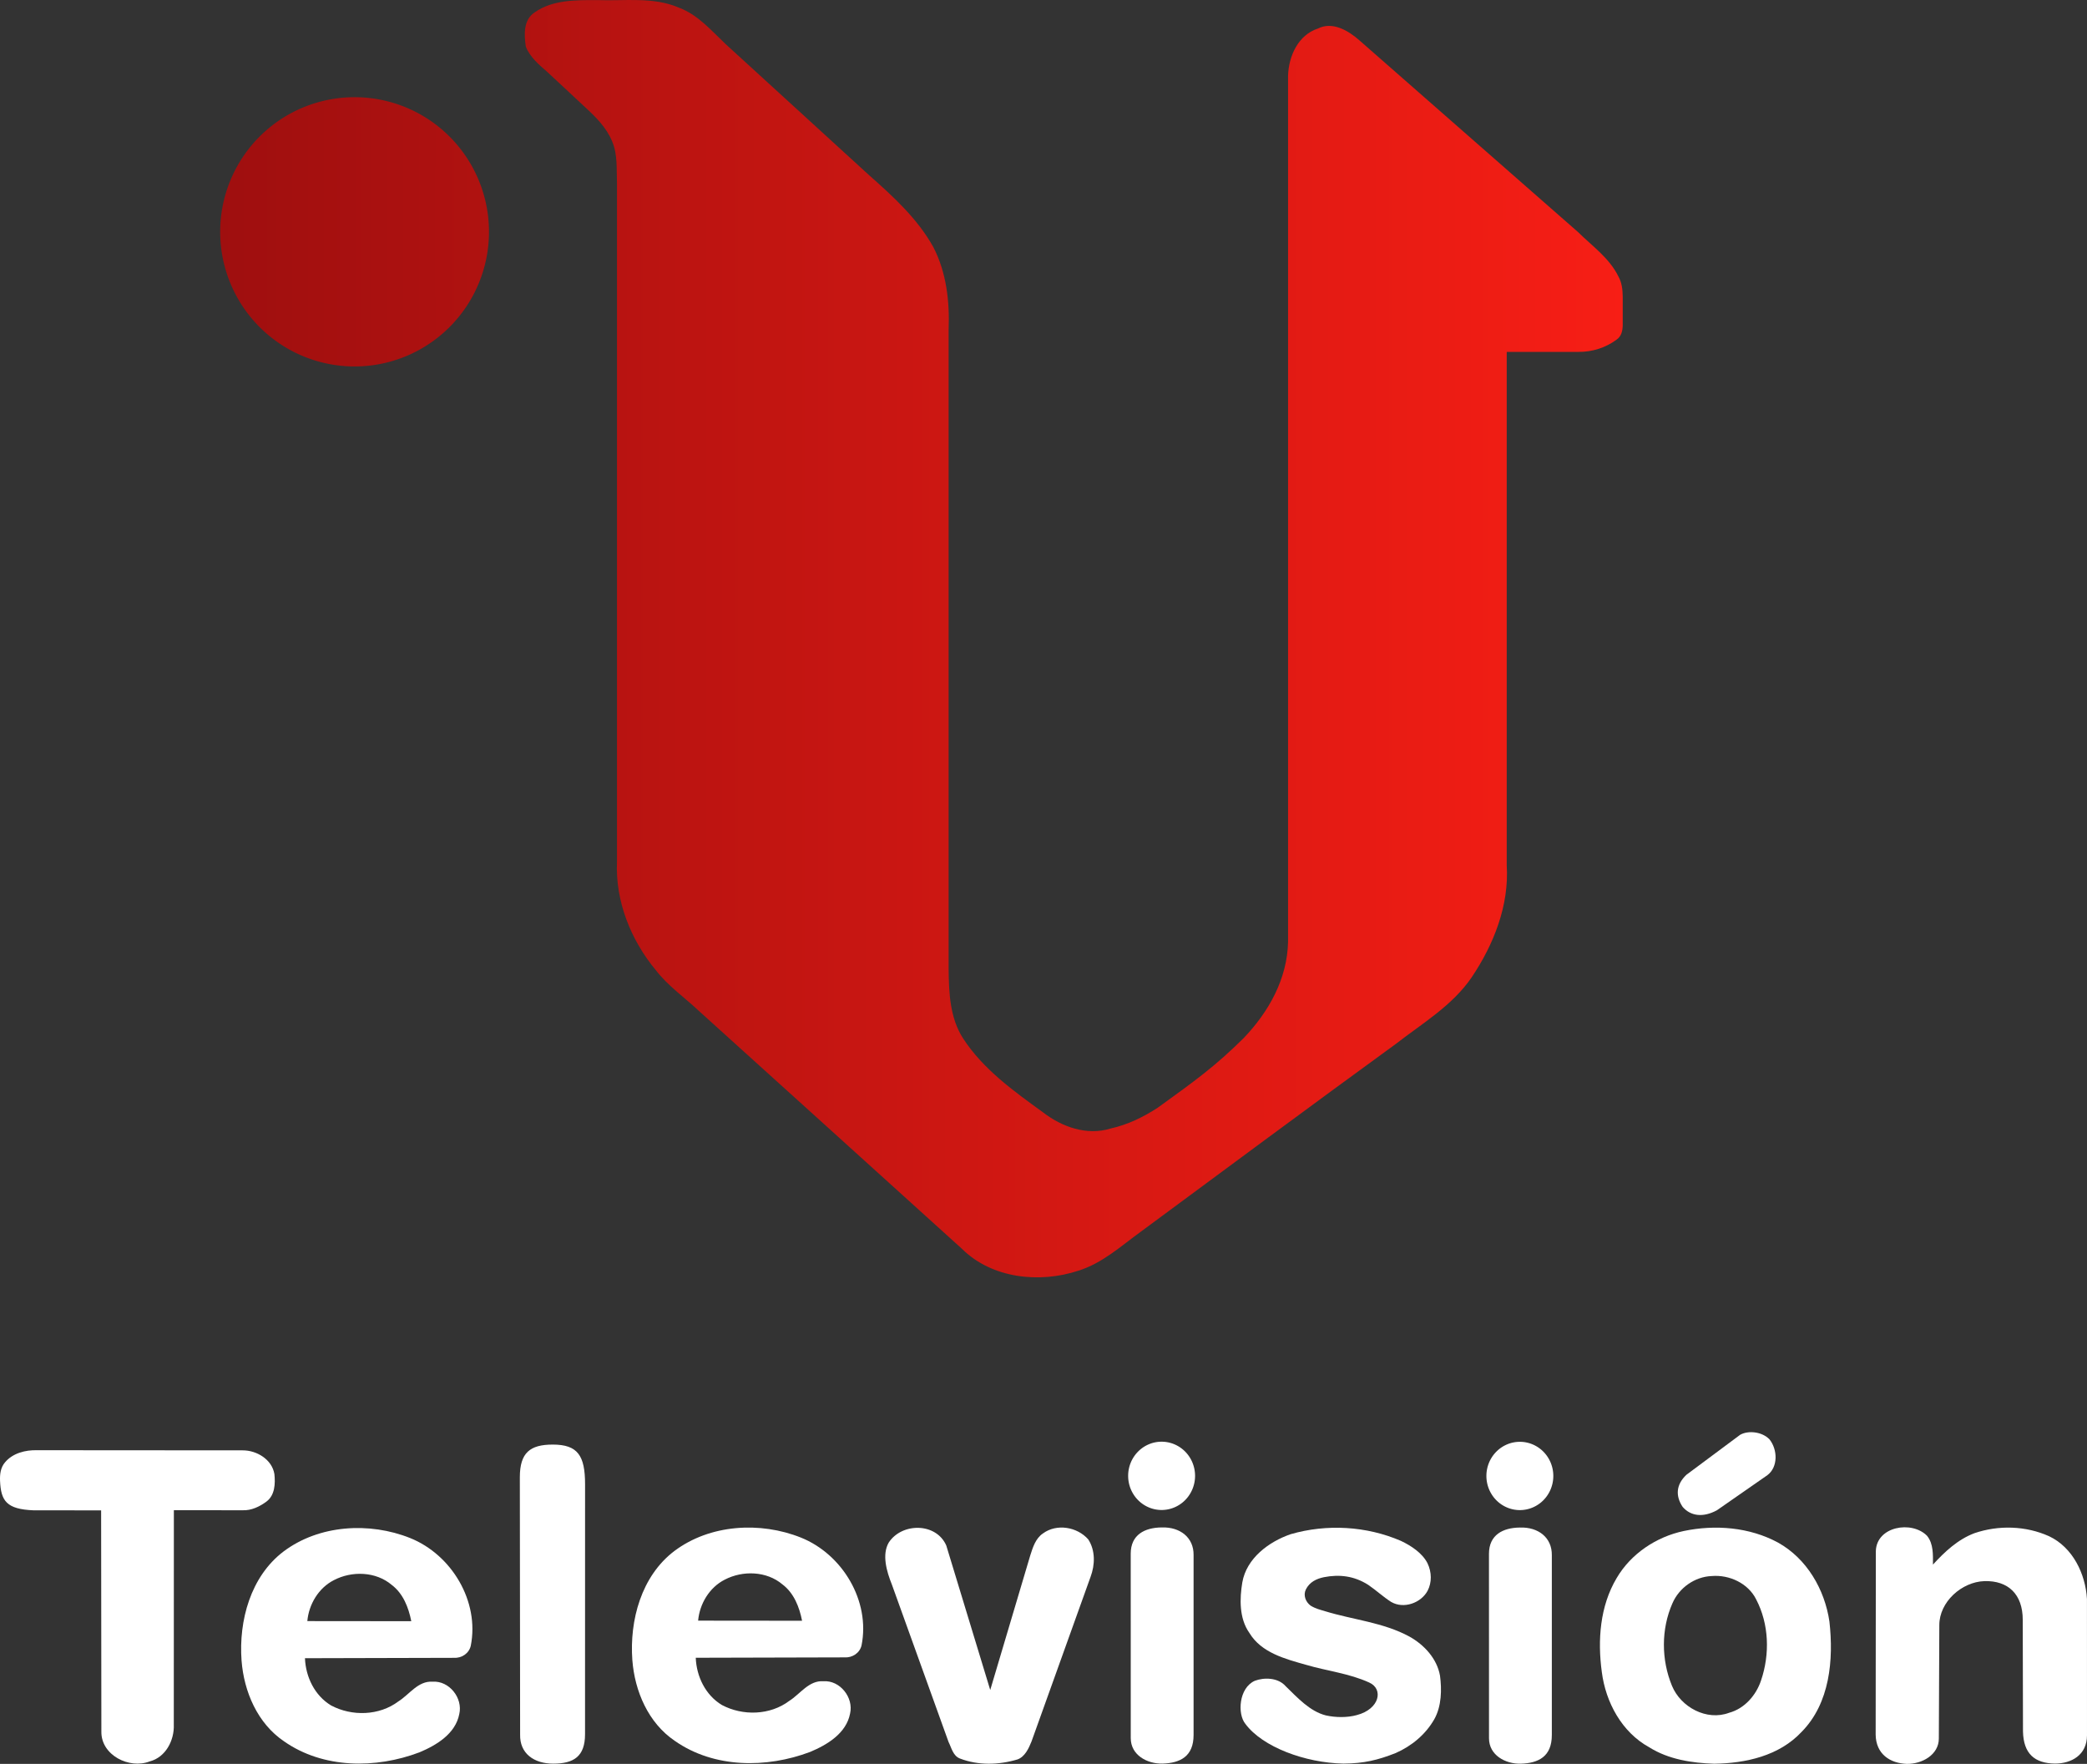 <?xml version="1.0" encoding="UTF-8"?>
<svg id="svg43" width="599.92pt" height="507.02pt" version="1.1" viewBox="0 0 599.92 507.02" xmlns="http://www.w3.org/2000/svg" xmlns:cc="http://creativecommons.org/ns#" xmlns:dc="http://purl.org/dc/elements/1.1/" xmlns:rdf="http://www.w3.org/1999/02/22-rdf-syntax-ns#">
 <rect x="0" y="0" width="599.92" height="507.02" fill="#333333" stroke="none"/>
 <defs id="defs47">
  <linearGradient id="linearGradient954" x1="63.291" x2="466.46" y1="183.58" y2="183.58" gradientUnits="userSpaceOnUse">
   <stop id="stop948" stop-color="#9f0f0f" offset="0"/>
   <stop id="stop950" stop-color="#f71e15" offset="1"/>
  </linearGradient>
 </defs>
 <g id="g943" fill="url(#linearGradient954)">
  <path id="path11" d="m153.71 3.545c5.18-3.65 11.92-3.52 17.99-3.52 7.86 0.3 16.12-1.03 23.57 2.22 5.43 2.06 9.25 6.59 13.36 10.47l41.27 37.71c6.89 6.09 13.86 12.46 18.38 20.58 3.76 7.25 4.72 15.58 4.41 23.69v184.04c0.07 6.76 0.39 13.91 4.15 19.74 5.78 8.9 14.56 15.16 23.02 21.29 5.39 4.18 12.6 6.73 19.35 4.63 4.993-1.109 9.438-3.294 13.601-5.995 10.836-7.833 16.45-11.86 24.675-19.993 7.231-7.556 12.55-17.038 12.774-27.692v-249c0.18-5.59 2.91-11.67 8.59-13.51 4.22-2.14 8.8 0.64 11.95 3.42l62.82 55.09c4.06 4.01 8.98 7.44 11.56 12.68 1.049 1.843 1.253 3.869 1.282 5.933v8.22c-0.055 1.587-0.371 3.126-1.782 4.087-3.12 2.33-7.03 3.555-10.91 3.515h-20.655v147.54c0.74 11.54-3.735 22.81-10.085 32.25-5.55 8.13-14.17 13.21-21.79 19.13-24.51 17.83-48.85 35.9-73.22 53.91-5.74 4.15-11.14 9.14-18.05 11.28-11.16 3.69-24.85 2.25-33.46-6.3-25.22-22.81-50.41-45.63-75.64-68.4-4.11-3.88-8.84-7.14-12.32-11.65-7.2-8.64-11.695-19.86-11.195-31.21v-194.99c-0.16-4.02 0.235-8.21-1.365-12-1.65-4.1-4.89-7.24-8.09-10.17l-10.45-9.74c-2.42-2.12-5.08-4.32-6.3-7.38-0.5-3.42-0.75-7.73 2.56-9.87z"/>
  <path id="path937" d="m140.56 66.636a38.634 38.698 0 0 1-38.634 38.698 38.634 38.698 0 0 1-38.634-38.698 38.634 38.698 0 0 1 38.634-38.698 38.634 38.698 0 0 1 38.634 38.698z" style="paint-order:normal"/>
 </g>
 <g id="g935" transform="translate(-6.301 -87.315)" fill="#fff">
  <path id="path20" d="m165.19 502.55c7.205 0 9.293 3.181 9.293 11.415l-0.01 71.849c0 6.412-3.284 8.452-9.153 8.452-5.462 0-9.637-2.868-9.507-8.36l-0.08-73.96c0-7.054 2.927-9.395 9.457-9.395z"/>
  <path id="path24" d="m7.73 507.67c2.22-2.66 5.85-3.58 9.19-3.5l59.12 0.04c4.04-0.03 8.45 2.61 9.14 6.82 0.29 2.75 0.15 6.08-2.27 7.89-1.96 1.46-4.35 2.61-6.85 2.51l-19.78-0.02-0.02 61.67c0.17 4.48-2.33 9.35-6.92 10.54-5.86 2.28-14.01-1.77-13.9-8.58l-0.07-63.58-19.38-0.01c-7.854-0.306-9.414-2.733-9.674-8.446-0.081-1.925 0.143-3.837 1.414-5.334z"/>
  <path id="path36-3" d="m87.805 533.28c10.24-7.7 24.71-8.54 36.4-3.86 11.93 4.79 19.97 18.2 17.42 30.97-0.51 2.23-2.67 3.6-4.89 3.46l-42.77 0.11c0.21 5.4 2.8 10.74 7.51 13.58 6 3.18 13.84 2.97 19.35-1.17 3.18-2 5.66-5.95 9.84-5.66 4.77-0.33 8.73 4.7 7.66 9.29-1.08 5.66-6.55 8.97-11.47 11.02-12.52 4.74-27.65 4.73-38.92-3.18-7.62-5.15-11.52-14.28-12.2-23.22-0.84-11.43 2.58-24.14 12.07-31.34m14.47 8.24c-4.39 2.23-7.2 6.94-7.63 11.77l29.88 0.03c-0.77-3.92-2.33-7.95-5.62-10.43-4.56-3.88-11.46-4.08-16.63-1.37z"/>
  <path id="path28" d="m261.77 530.72c3.78-5.78 13.63-5.78 16.54 0.83l12.64 41.55 11.5-38.67c0.74-2.33 1.53-4.9 3.66-6.34 3.95-2.9 9.84-1.89 13.01 1.71 2.08 3.18 1.97 7.33 0.66 10.8l-16.96 47.28c-0.81 2.03-1.925 4.409-4.02 5.17-5.38 1.61-11.31 1.78-16.59-0.27-1.95-0.76-2.4-3.06-3.24-4.74l-16.31-45.3c-1.52-3.78-2.879-8.574-0.89-12.02z"/>
  <g id="g888-7" transform="translate(-102.98 -.031)">
   <path id="path884-3" d="m452.81 511.57a9.618 9.815 0 0 1-9.618 9.815 9.618 9.815 0 0 1-9.618-9.815 9.618 9.815 0 0 1 9.618-9.815 9.618 9.815 0 0 1 9.618 9.815z" style="paint-order:normal"/>
   <path id="path32-1" d="m443.19 526.4c5.355-0.189 9.257 2.937 9.193 7.925v51.73c0 6.188-3.861 8.075-8.919 8.225-4.437 0.108-9.141-2.459-9.141-7.305l-0.01-53.02c0-5.479 4.037-7.504 8.877-7.554z"/>
  </g>
  <g id="g888">
   <path id="path884" d="m452.81 511.57a9.618 9.815 0 0 1-9.618 9.815 9.618 9.815 0 0 1-9.618-9.815 9.618 9.815 0 0 1 9.618-9.815 9.618 9.815 0 0 1 9.618 9.815z" style="paint-order:normal"/>
   <path id="path32" d="m443.19 526.4c5.355-0.189 9.257 2.937 9.193 7.925v51.73c0 6.188-3.861 8.075-8.919 8.225-4.437 0.108-9.141-2.459-9.141-7.305l-0.01-53.02c0-5.479 4.037-7.504 8.877-7.554z"/>
  </g>
  <path id="path34" d="m545.52 533.18c0.19-7.12 10.31-8.87 14.71-4.42 1.89 2.32 1.71 5.499 1.71 8.29 3.38-3.7 7.15-7.23 11.92-9.03 6.92-2.36 14.76-2.15 21.45 0.87 6.81 3.2 10.48 10.8 10.9 18.04l0.01 39.18c0 5.732-4.533 8.103-9.115 8.136-5.958-0.04-9.134-2.853-9.285-9.216l-0.07-32.1c0-7.395-4.226-11.33-11.037-11.132-6.533 0.231-12.943 5.987-12.943 12.632l-0.14 32.62c0 4.675-4.847 7.352-9.194 7.282-4.893-0.165-8.894-2.876-8.966-8.402z"/>
  <path id="path36" d="m200.14 533.15c10.24-7.7 24.71-8.54 36.4-3.86 11.93 4.79 19.97 18.2 17.42 30.97-0.51 2.23-2.67 3.6-4.89 3.46l-42.77 0.11c0.21 5.4 2.8 10.74 7.51 13.58 6 3.18 13.84 2.97 19.35-1.17 3.18-2 5.66-5.95 9.84-5.66 4.77-0.33 8.73 4.7 7.66 9.29-1.08 5.66-6.55 8.97-11.47 11.02-12.52 4.74-27.65 4.73-38.92-3.18-7.62-5.15-11.52-14.28-12.2-23.22-0.84-11.43 2.58-24.14 12.07-31.34m14.47 8.24c-4.39 2.23-7.2 6.94-7.63 11.77l29.88 0.03c-0.77-3.92-2.33-7.95-5.62-10.43-4.56-3.88-11.46-4.08-16.63-1.37z"/>
  <path id="path38" d="m377.34 528.3c10.35-2.99 21.79-2.34 31.68 1.94 2.887 1.367 6.115 3.476 7.604 6.382 1.266 2.6 1.286 5.561 0.058 7.931-1.872 3.525-6.862 5.337-10.492 3.226-2.261-1.438-4.342-3.38-6.602-4.917-4.093-2.6-8.318-3.048-12.708-2.195-2.178 0.441-4.14 1.417-5.19 3.503-0.838 1.69-0.075 3.619 1.356 4.681 1.493 0.906 2.82 1.187 4.138 1.594 8.074 2.483 16.738 3.203 24.266 7.296 4.25 2.37 7.92 6.33 8.79 11.25 0.515 3.905 0.49 8.71-1.65 12.52-2.499 4.377-6.506 7.688-11.085 9.706-5.127 2.028-9.151 2.993-15.012 3.035-11.054-0.22-23.256-4.767-28.193-11.411-2.371-2.889-1.87-10.36 2.7-12.39 2.655-1.01 6.69-0.96 8.88 1.56 3.335 3.239 6.935 7.226 11.531 8.382 2.828 0.641 6.218 0.666 8.908-0.085 6.622-1.732 7.722-7.52 3.571-9.357-5.74-2.63-12.12-3.31-18.14-5.09-5.99-1.69-12.88-3.46-16.31-9.18-2.99-4.22-2.789-9.945-2.03-14.5 1.2-6.94 7.62-11.72 13.93-13.88z"/>
  <g id="g917">
   <path id="path16" d="m506.5 499.75c2.294-1.325 6.3-0.94 8.45 1.3 2.38 2.98 2.478 7.975-0.6 10.29l-14.532 10.106c-3.96 2.138-7.536 1.685-9.839-0.992-2.078-3.137-1.916-6.371 1.087-9.217z"/>
   <path id="path40" d="m490.33 527.39c9.02-1.88 18.88-1.11 27.07 3.33 8.28 4.6 13.43 13.48 14.78 22.71 1.23 10.97 0.15 23.47-8.02 31.73-6.42 6.86-16.021 9.008-25.11 9.13-6.291-0.202-13.1-1.21-18.67-4.73-7.88-4.32-12.52-12.93-13.63-21.65-1.24-9.12-0.54-18.91 4.26-26.97 4.1-7.02 11.43-11.89 19.32-13.55m8.01 12.95c-4.88 0.19-9.38 3.39-11.3 7.86-3.26 7.42-3.21 16.22-0.12 23.69 2.53 6.14 9.98 10.17 16.41 7.76 4.47-1.21 7.8-5.05 9.21-9.35 2.55-7.52 2.29-16.16-1.42-23.25-2.3-4.64-7.73-7.14-12.78-6.71z"/>
  </g>
 </g>
</svg>
